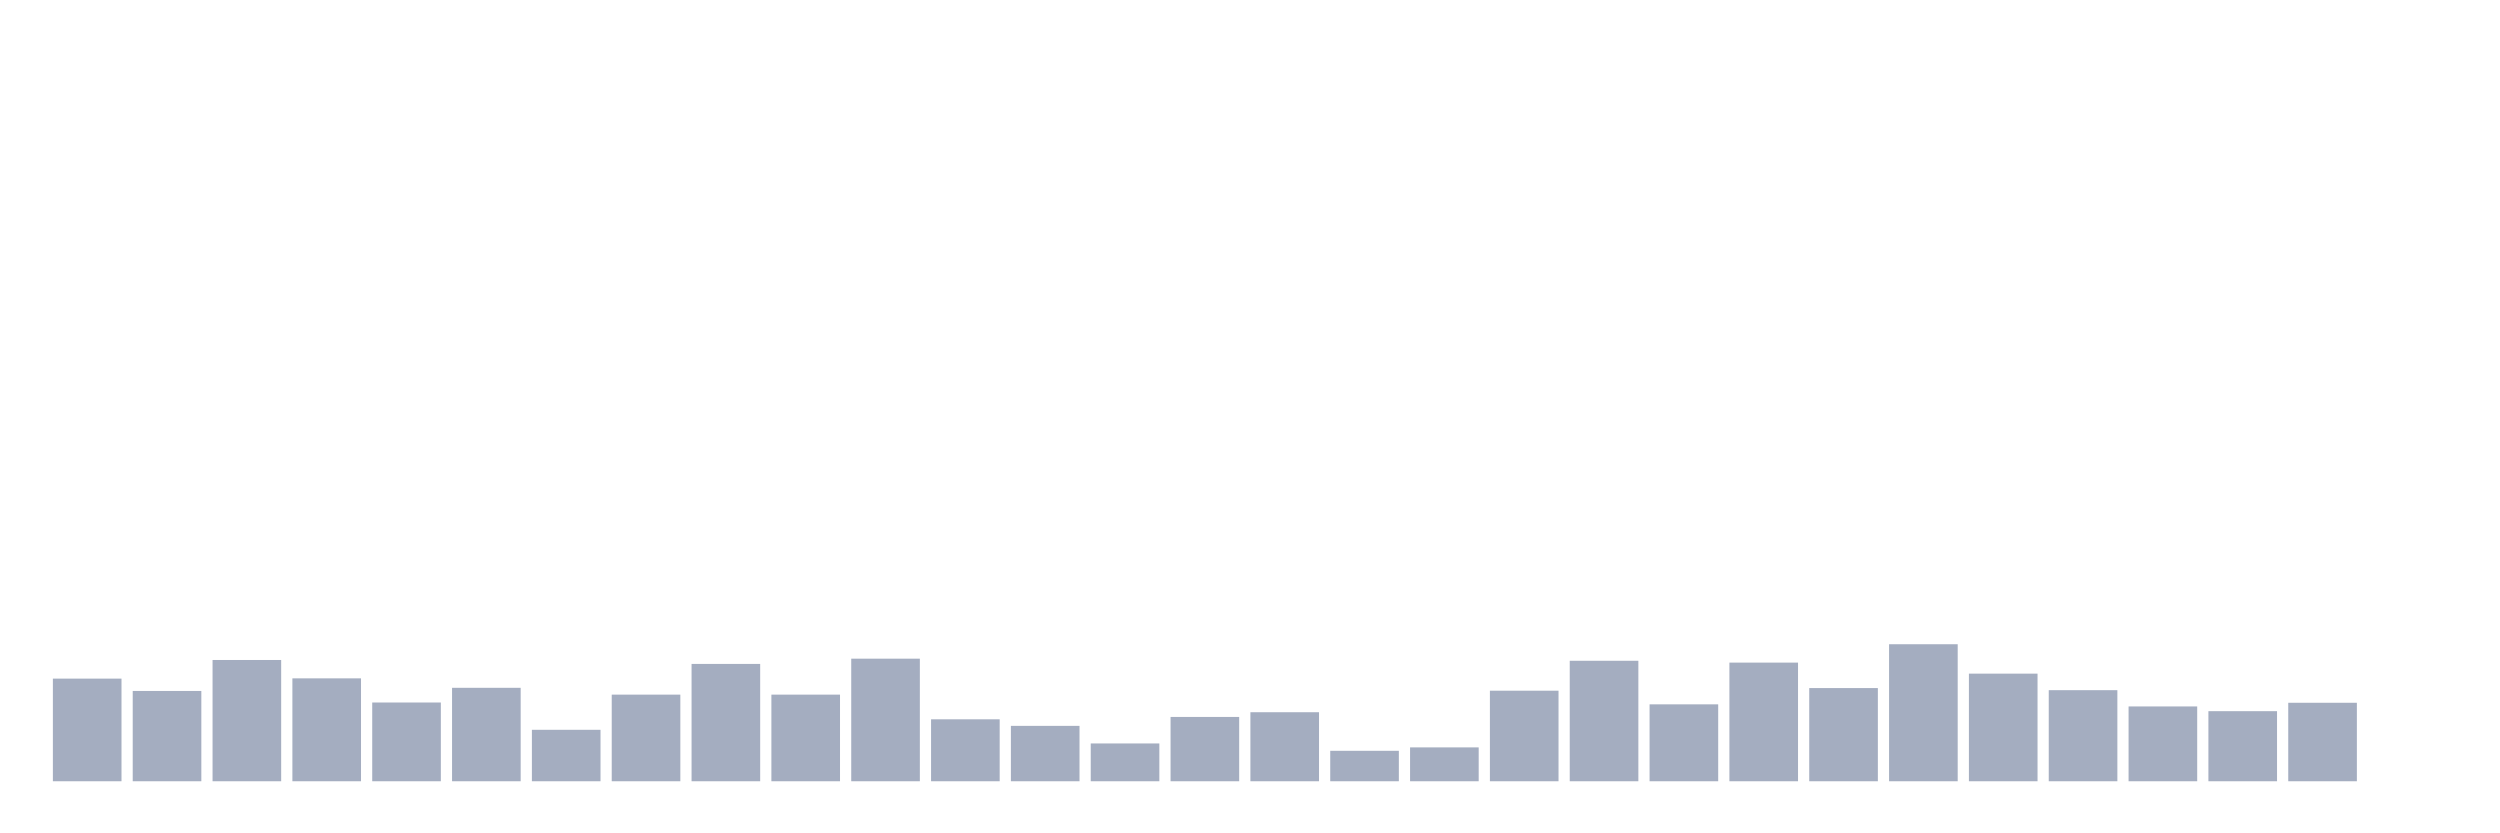 <svg xmlns="http://www.w3.org/2000/svg" viewBox="0 0 480 160"><g transform="translate(10,10)"><rect class="bar" x="0.153" width="13.175" y="120.295" height="19.705" fill="rgb(164,173,192)"></rect><rect class="bar" x="15.482" width="13.175" y="122.664" height="17.336" fill="rgb(164,173,192)"></rect><rect class="bar" x="30.81" width="13.175" y="116.717" height="23.283" fill="rgb(164,173,192)"></rect><rect class="bar" x="46.138" width="13.175" y="120.245" height="19.755" fill="rgb(164,173,192)"></rect><rect class="bar" x="61.466" width="13.175" y="124.881" height="15.119" fill="rgb(164,173,192)"></rect><rect class="bar" x="76.794" width="13.175" y="122.059" height="17.941" fill="rgb(164,173,192)"></rect><rect class="bar" x="92.123" width="13.175" y="130.122" height="9.878" fill="rgb(164,173,192)"></rect><rect class="bar" x="107.451" width="13.175" y="123.369" height="16.631" fill="rgb(164,173,192)"></rect><rect class="bar" x="122.779" width="13.175" y="117.473" height="22.527" fill="rgb(164,173,192)"></rect><rect class="bar" x="138.107" width="13.175" y="123.369" height="16.631" fill="rgb(164,173,192)"></rect><rect class="bar" x="153.436" width="13.175" y="116.465" height="23.535" fill="rgb(164,173,192)"></rect><rect class="bar" x="168.764" width="13.175" y="128.107" height="11.893" fill="rgb(164,173,192)"></rect><rect class="bar" x="184.092" width="13.175" y="129.366" height="10.634" fill="rgb(164,173,192)"></rect><rect class="bar" x="199.42" width="13.175" y="132.743" height="7.257" fill="rgb(164,173,192)"></rect><rect class="bar" x="214.748" width="13.175" y="127.653" height="12.347" fill="rgb(164,173,192)"></rect><rect class="bar" x="230.077" width="13.175" y="126.746" height="13.254" fill="rgb(164,173,192)"></rect><rect class="bar" x="245.405" width="13.175" y="134.154" height="5.846" fill="rgb(164,173,192)"></rect><rect class="bar" x="260.733" width="13.175" y="133.499" height="6.501" fill="rgb(164,173,192)"></rect><rect class="bar" x="276.061" width="13.175" y="122.613" height="17.387" fill="rgb(164,173,192)"></rect><rect class="bar" x="291.39" width="13.175" y="116.868" height="23.132" fill="rgb(164,173,192)"></rect><rect class="bar" x="306.718" width="13.175" y="125.234" height="14.766" fill="rgb(164,173,192)"></rect><rect class="bar" x="322.046" width="13.175" y="117.221" height="22.779" fill="rgb(164,173,192)"></rect><rect class="bar" x="337.374" width="13.175" y="122.109" height="17.891" fill="rgb(164,173,192)"></rect><rect class="bar" x="352.702" width="13.175" y="113.693" height="26.307" fill="rgb(164,173,192)"></rect><rect class="bar" x="368.031" width="13.175" y="119.338" height="20.662" fill="rgb(164,173,192)"></rect><rect class="bar" x="383.359" width="13.175" y="122.513" height="17.487" fill="rgb(164,173,192)"></rect><rect class="bar" x="398.687" width="13.175" y="125.637" height="14.363" fill="rgb(164,173,192)"></rect><rect class="bar" x="414.015" width="13.175" y="126.544" height="13.456" fill="rgb(164,173,192)"></rect><rect class="bar" x="429.344" width="13.175" y="124.932" height="15.068" fill="rgb(164,173,192)"></rect><rect class="bar" x="444.672" width="13.175" y="140" height="0" fill="rgb(164,173,192)"></rect></g></svg>